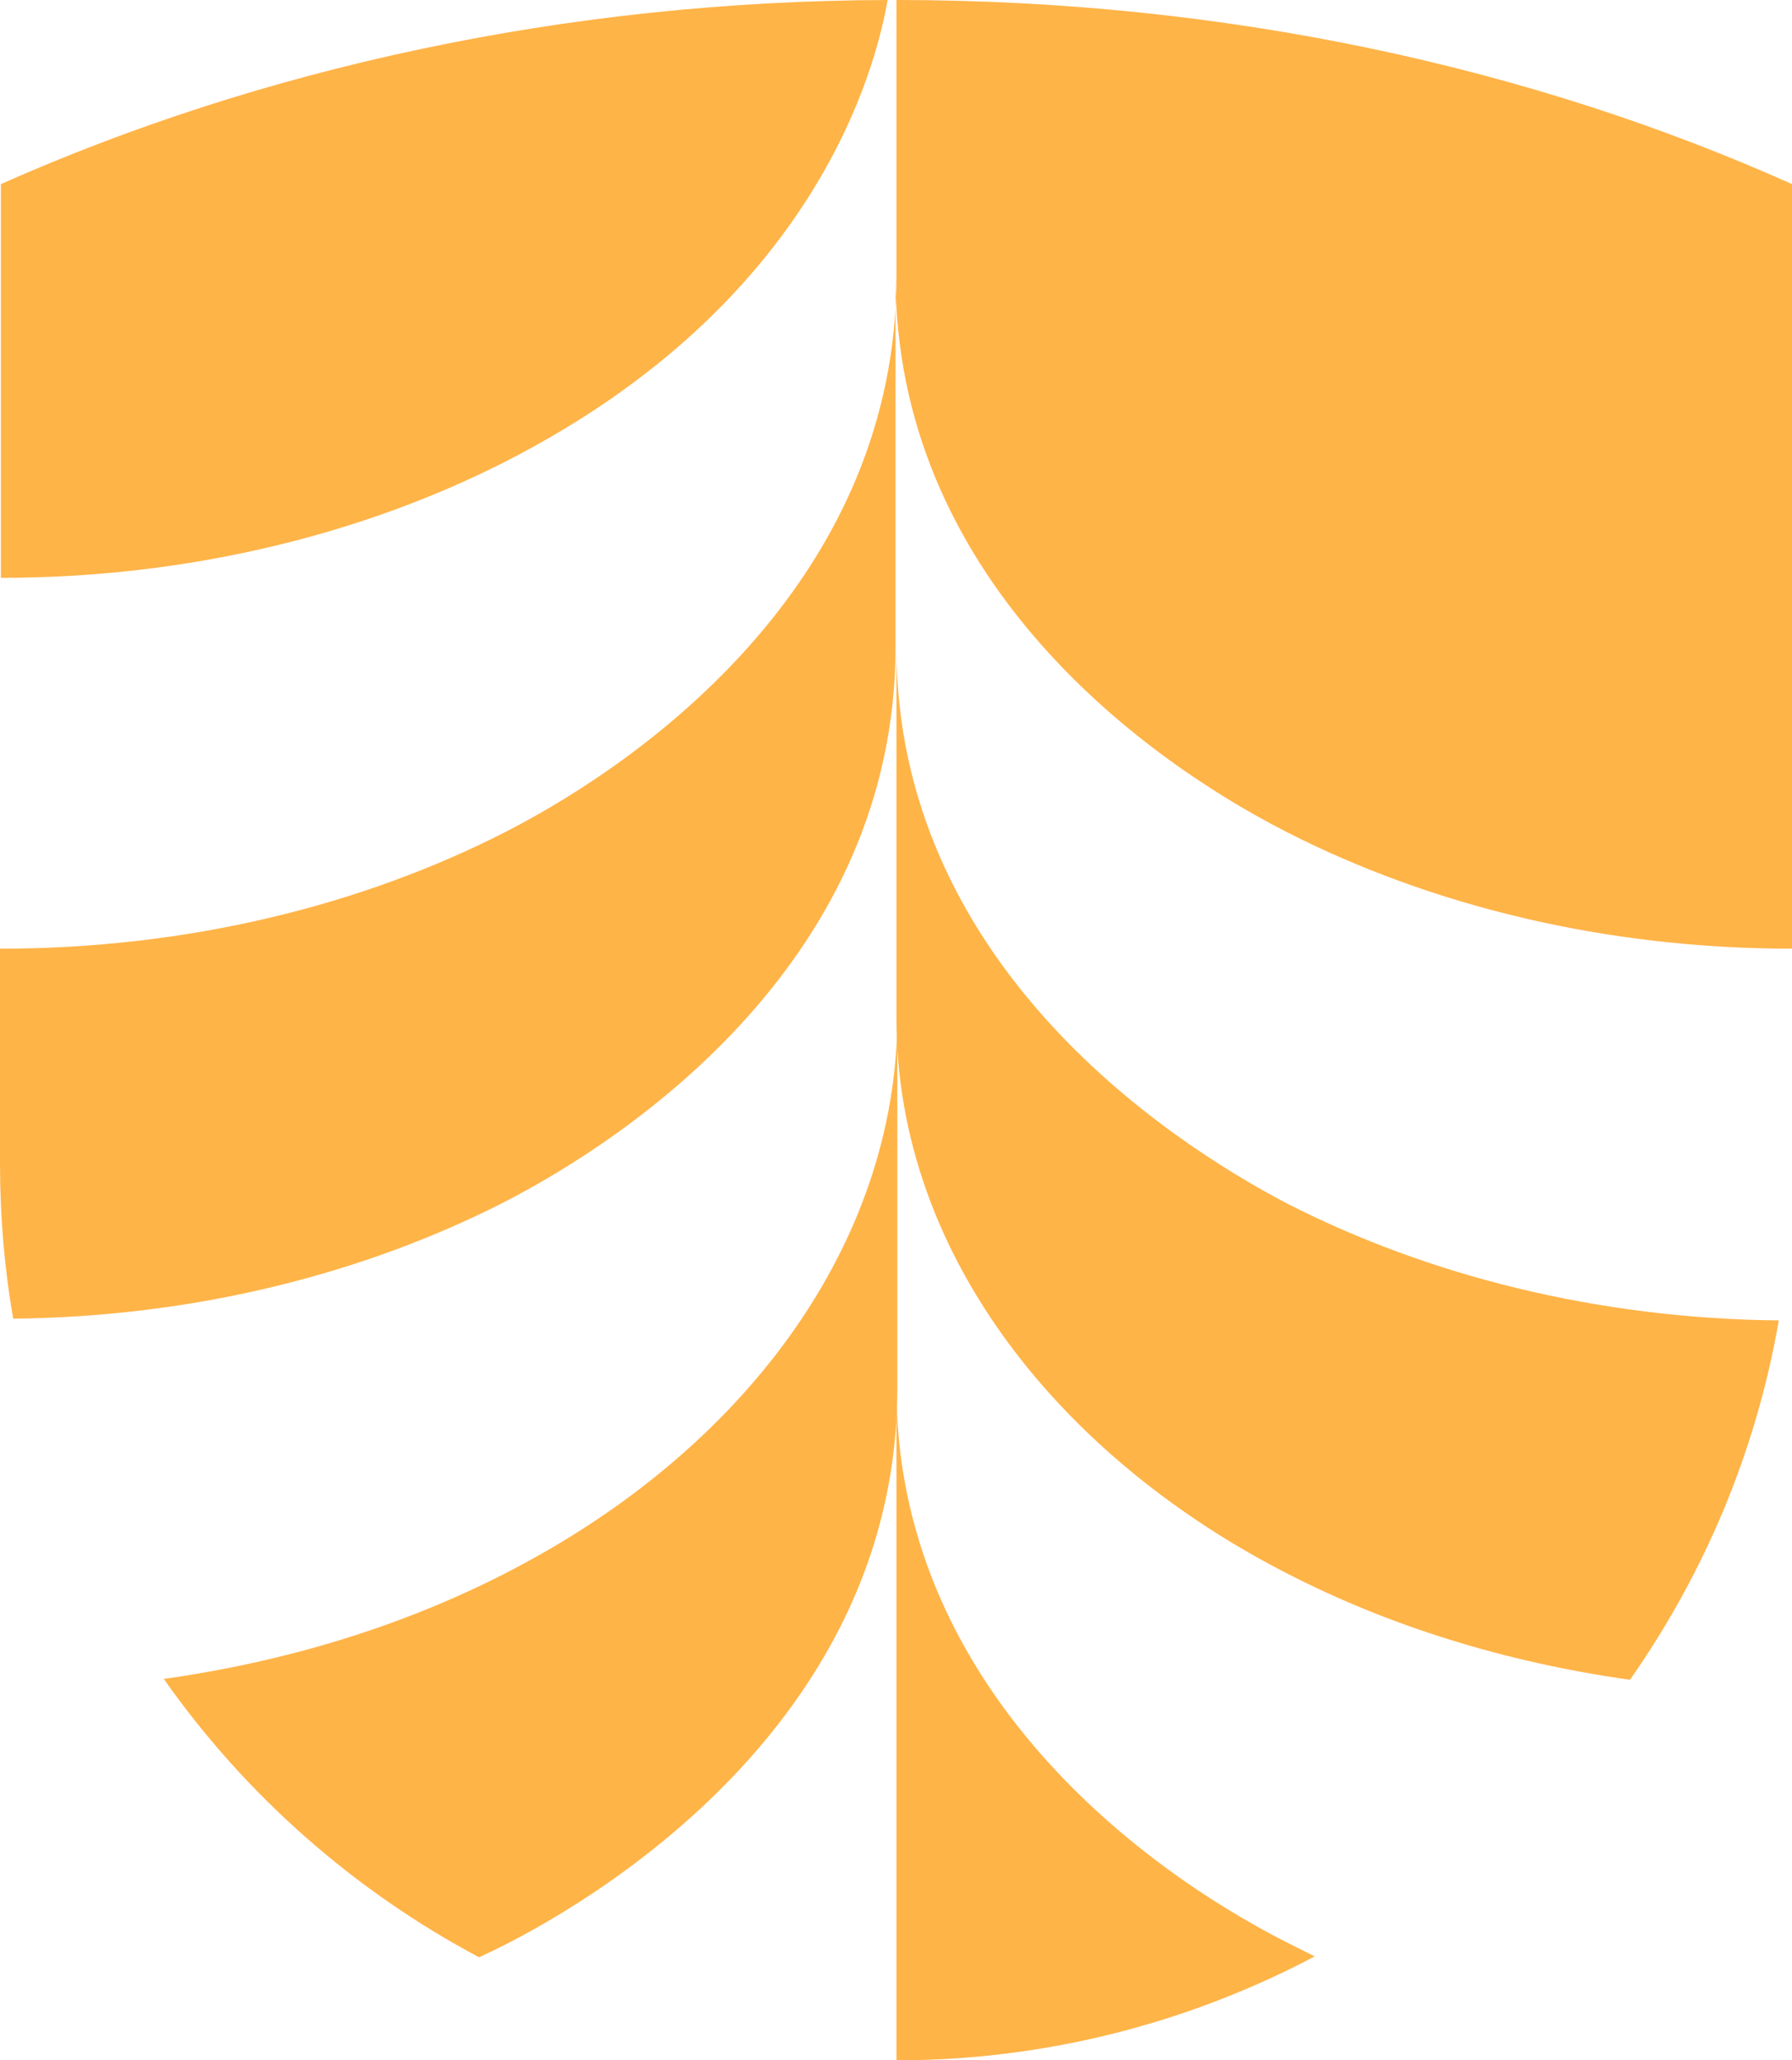 <?xml version="1.0" encoding="UTF-8"?>
<svg id="Layer_1" data-name="Layer 1" xmlns="http://www.w3.org/2000/svg" viewBox="0 0 203.5 233.9">
  <defs>
    <style>
      .cls-1 {
        fill: #ffb448;
      }
    </style>
  </defs>
  <path class="cls-1" d="M101.8,157.6v76.3c17.1,0,33.3-4.3,47.5-11.8l-3-1.5c-17.8-9-44.5-29.8-44.5-63Z"/>
  <path class="cls-1" d="M57.4,178.6c-11.5,5.9-24.6,10-38.8,12,9.2,13.1,21.5,24,35.8,31.6,1-.5,47.5-20.5,47.5-64.6v-42c-.1,25.6-17.3,49.1-44.5,63Z"/>
  <path class="cls-1" d="M101.8,73.5v42.1c0,27.1,19,50.1,44.5,63.1,11.5,5.9,24.6,10,38.8,12,8.4-12,14.3-25.8,16.9-40.8-20.6-.2-39.8-5.1-55.7-13.2-14.4-7.5-44.5-27.8-44.5-63.2Z"/>
  <path class="cls-1" d="M100.8,0C64.1.1,29.6,7.8.1,20.9v44.7c21.2,0,41-4.9,57.3-13.2C92.9,34.3,99.5,7.4,100.8,0Z"/>
  <path class="cls-1" d="M101.8,0v31.4h0c0,33.7-27.3,54.3-44.5,63.1-16.3,8.3-36,13.2-57.3,13.2v24.4c0,6,.5,11.9,1.5,17.6,20.6-.2,39.8-5.1,55.7-13.2,14.4-7.4,44.5-27.6,44.5-63.1V31.4c0,33.7,27.2,54.3,44.5,63.1,16.3,8.3,36,13.2,57.3,13.2V20.9C173.8,7.6,139,0,101.8,0Z"/>
</svg>